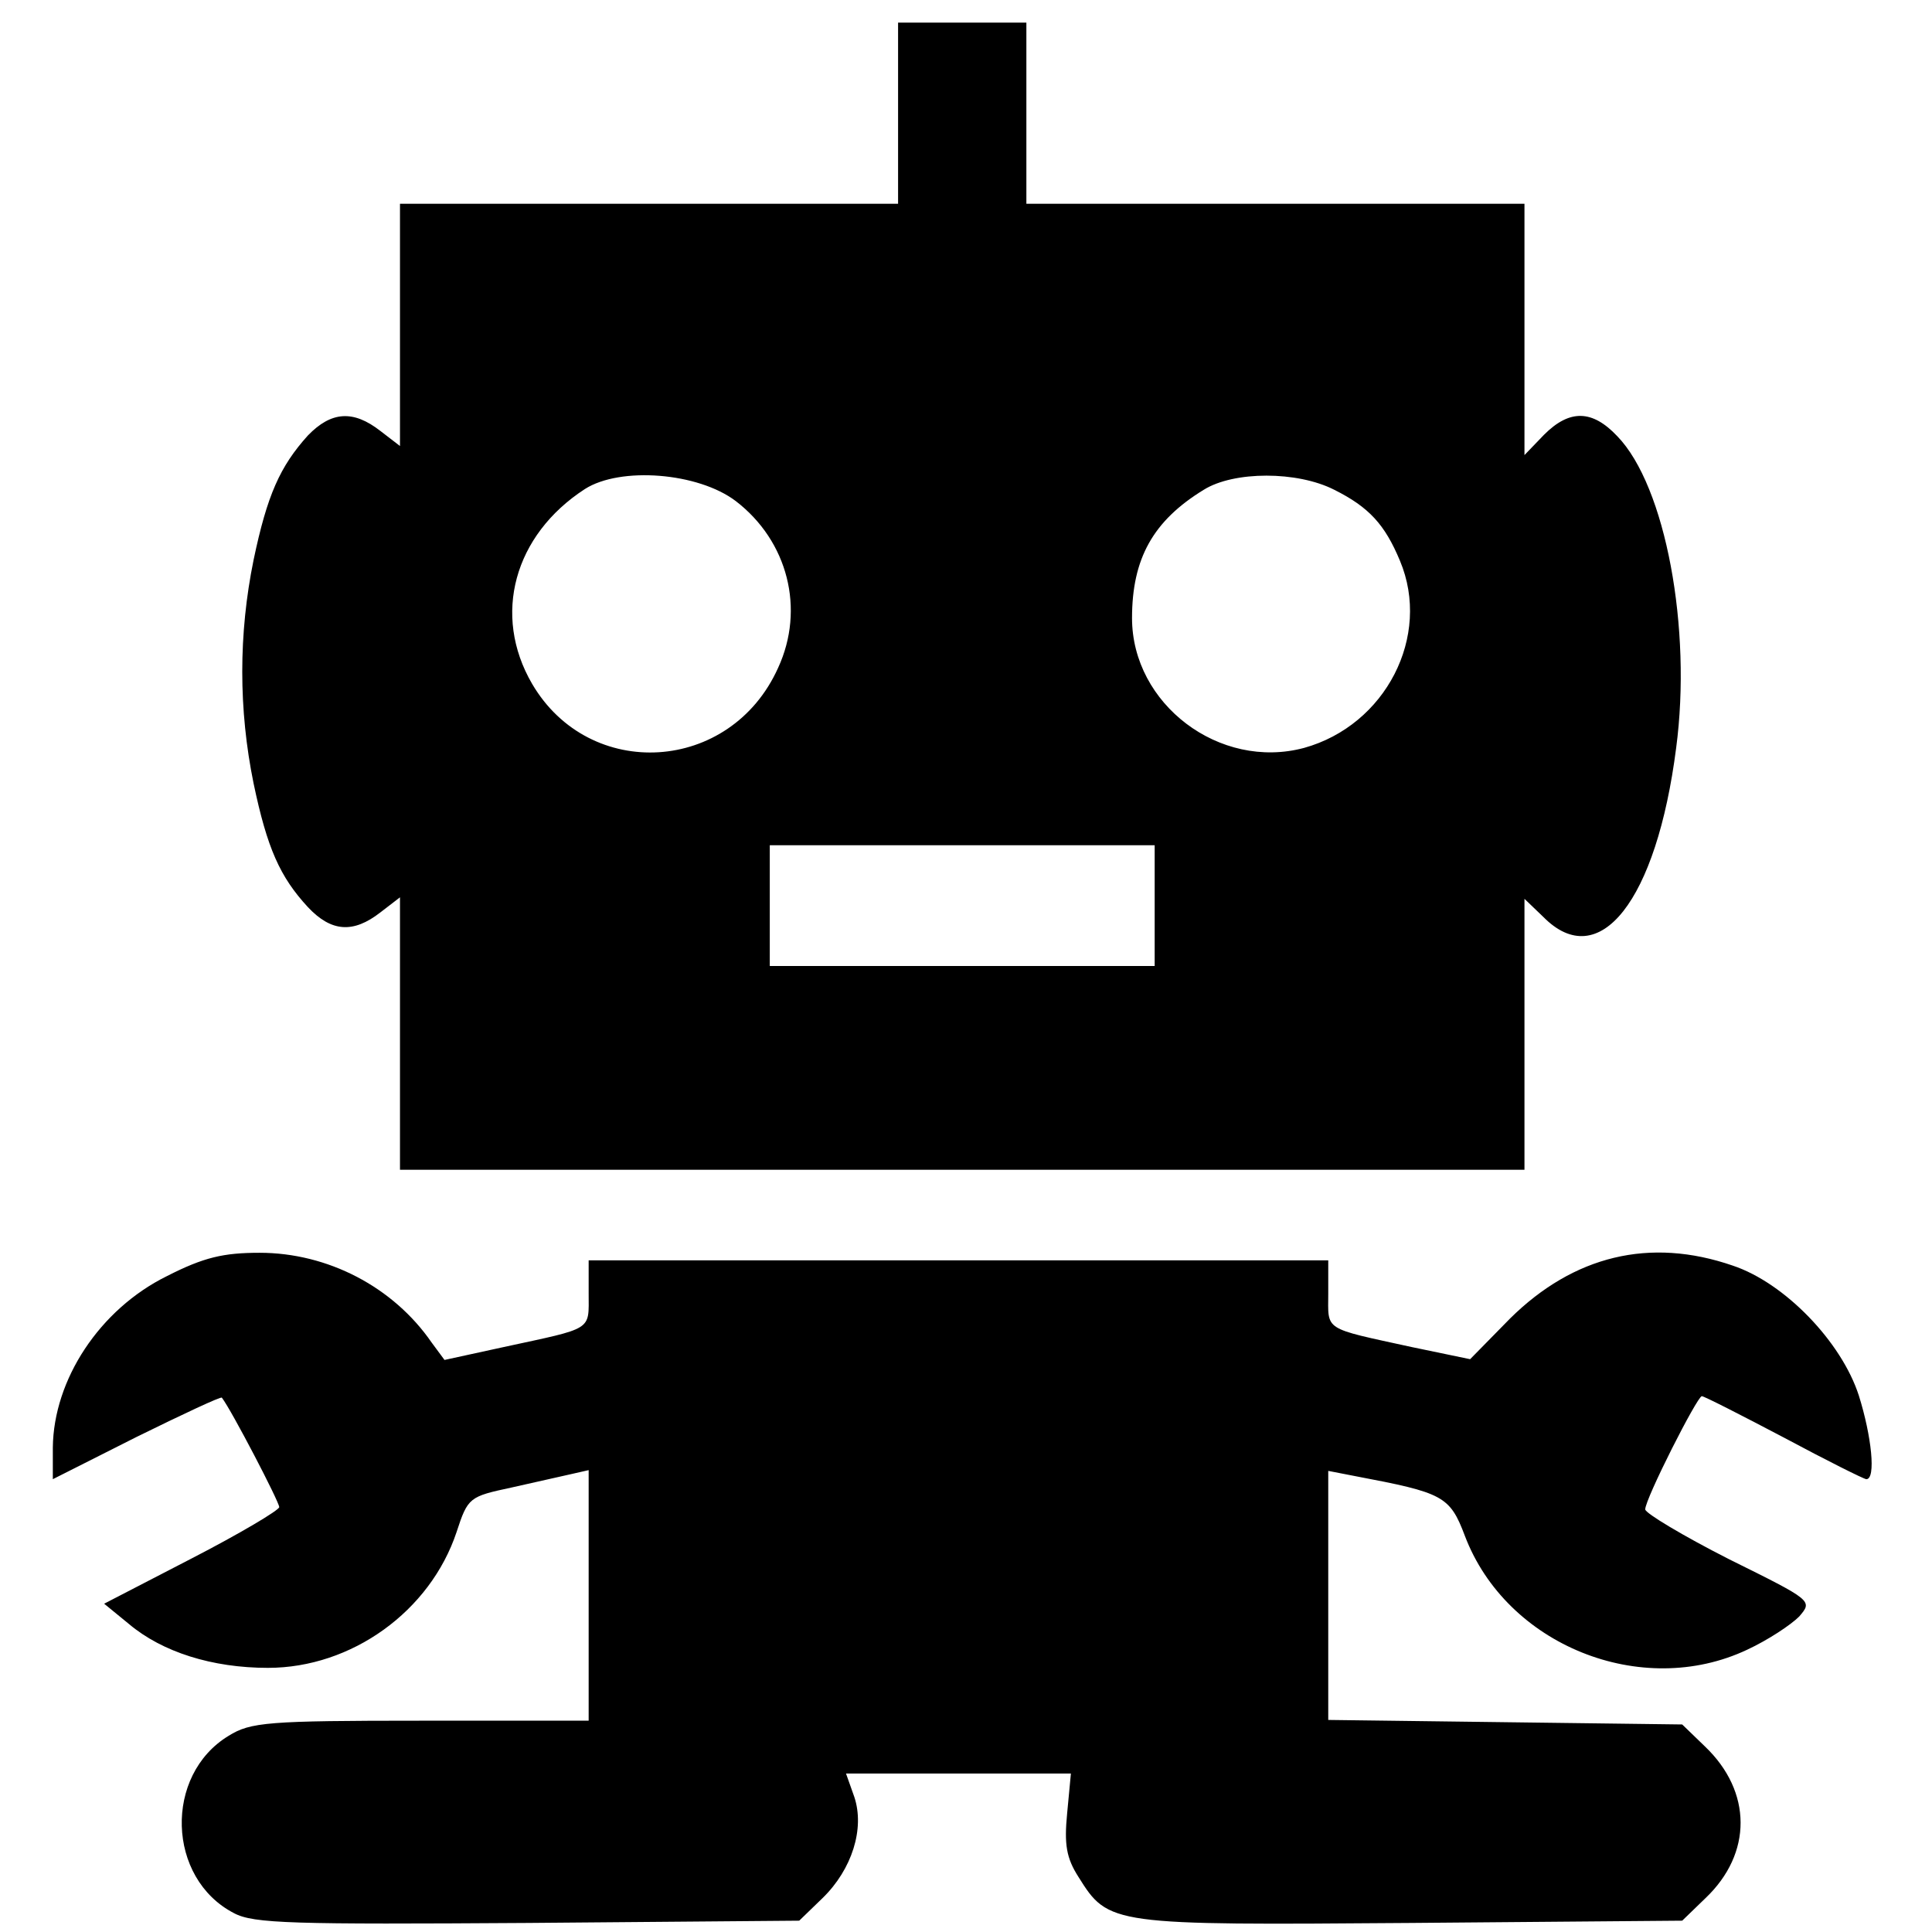 <?xml version="1.0" standalone="no"?>
<!DOCTYPE svg PUBLIC "-//W3C//DTD SVG 20010904//EN"
 "http://www.w3.org/TR/2001/REC-SVG-20010904/DTD/svg10.dtd">
<svg version="1.0" xmlns="http://www.w3.org/2000/svg"
 width="256pt" height="256pt" viewBox="0 0 256 256"
 preserveAspectRatio="xMidYMid meet">
<g transform="translate(0,256) scale(0.1,-0.1)"
fill="#000000" stroke="none">
<path d="M1190 2410 l0 -120 -330 0 -330 0 0 -161 0 -160 -26 20 c-36 28 -65
26 -96 -6 -37 -41 -54 -79 -72 -165 -20 -98 -20 -198 0 -296 18 -86 35 -124
72 -164 31 -33 60 -35 96 -7 l26 20 0 -180 0 -181 745 0 745 0 0 180 0 179 25
-24 c74 -75 150 21 176 224 21 158 -14 347 -78 413 -33 35 -63 36 -97 2 l-26
-27 0 167 0 166 -330 0 -330 0 0 120 0 120 -85 0 -85 0 0 -120z m-215 -514
c69 -53 92 -143 56 -221 -63 -140 -250 -151 -326 -21 -53 91 -24 197 70 258
47 30 150 22 200 -16z m793 15 c46 -23 67 -46 87 -94 42 -100 -19 -218 -127
-248 -112 -30 -228 58 -228 172 0 79 28 129 95 170 40 25 124 25 173 0z m-238
-551 l0 -80 -255 0 -255 0 0 80 0 80 255 0 255 0 0 -80z"/>
<path d="M221 869 c-89 -44 -150 -137 -151 -227 l0 -42 111 56 c61 30 112 54
113 52 13 -17 76 -138 76 -145 0 -4 -52 -35 -116 -68 l-116 -60 33 -27 c44
-37 110 -58 184 -58 111 0 215 75 250 180 15 46 17 47 73 59 31 7 67 15 80 18
l22 5 0 -166 0 -166 -222 0 c-204 0 -226 -2 -255 -20 -86 -52 -82 -189 7 -235
26 -14 78 -15 390 -13 l359 3 31 30 c39 38 56 92 42 134 l-11 31 149 0 149 0
-5 -53 c-4 -41 -1 -59 15 -84 40 -64 43 -64 441 -61 l359 3 31 30 c62 59 62
141 -1 201 l-30 29 -235 3 -234 3 0 165 0 165 36 -7 c116 -22 125 -26 145 -79
55 -145 234 -217 374 -151 28 13 58 33 69 44 18 21 18 21 -93 76 -61 31 -111
61 -111 66 0 14 69 150 75 150 3 0 52 -25 109 -55 56 -30 106 -55 109 -55 13
0 7 57 -10 111 -23 71 -98 149 -167 172 -110 38 -211 13 -295 -70 l-53 -54
-77 16 c-119 26 -111 21 -111 71 l0 44 -490 0 -490 0 0 -44 c0 -50 7 -45 -113
-71 l-78 -17 -17 23 c-51 74 -138 119 -228 119 -48 0 -74 -6 -123 -31z"/>
</g>
</svg>
